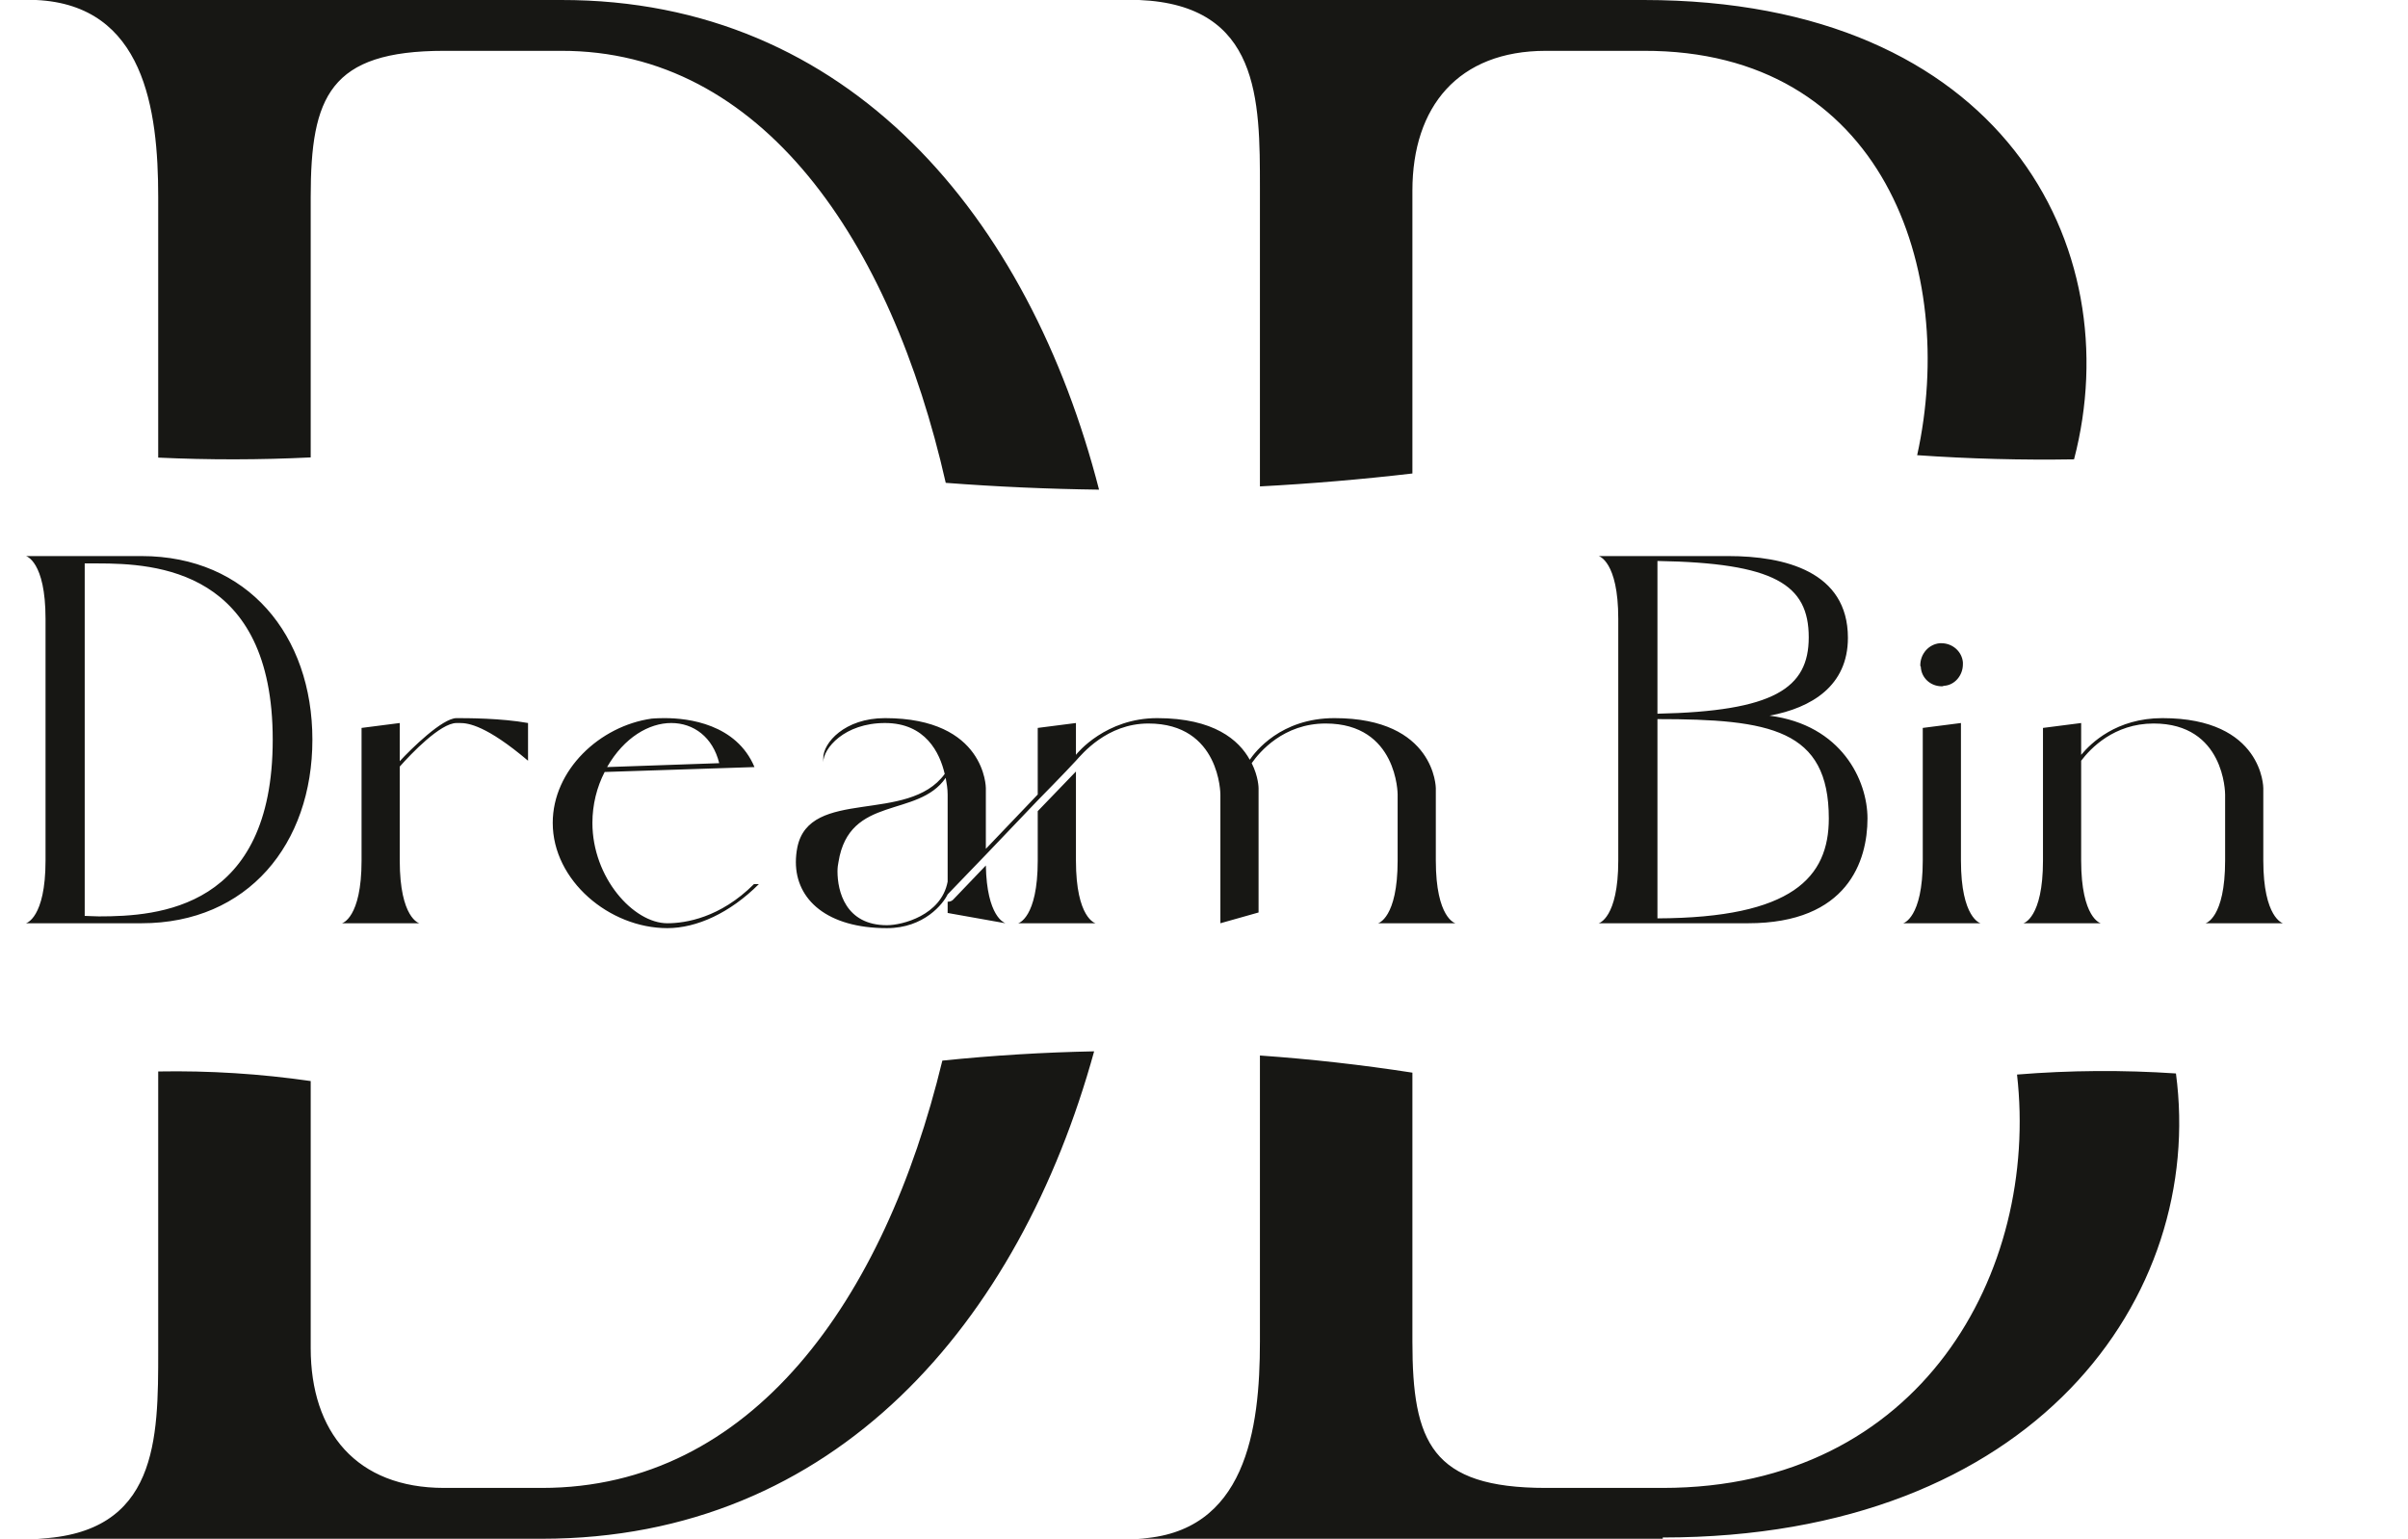 <svg width="133" height="85" viewBox="0 0 133 85" fill="none" xmlns="http://www.w3.org/2000/svg">
<path fill-rule="evenodd" clip-rule="evenodd" d="M60.432 58.075C56.308 73.031 46.154 85 29.936 85H2.07C8.74 84.722 8.739 79.493 8.738 74.622L8.738 74.472V59.187C11.555 59.136 14.372 59.314 17.161 59.717V74.472C17.161 79.104 19.688 82.192 24.531 82.192H29.936C41.521 82.192 48.849 71.827 52.048 58.588C54.836 58.301 57.634 58.13 60.432 58.075ZM60.703 27.048C56.841 12.019 46.925 -0.026 30.988 4.25413e-05H2C7.966 0.281 8.738 6.036 8.738 10.88V25.278C11.544 25.409 14.355 25.405 17.161 25.267V10.88C17.161 5.334 18.214 2.808 24.531 2.808H30.988C42.076 2.782 49.203 13.292 52.236 26.672C55.054 26.886 57.878 27.012 60.703 27.048ZM69.589 58.306V74.121C69.589 78.964 68.817 84.719 62.85 85H91.839V84.93C112.412 84.93 121.816 71.587 120.183 59.297C117.258 59.1 114.324 59.12 111.406 59.358C112.64 70.25 106.106 82.192 91.839 82.192H85.381C79.064 82.192 78.011 79.665 78.011 74.121V59.253C75.215 58.82 72.405 58.504 69.589 58.306ZM114.555 25.374C117.616 13.661 110.601 4.50854e-06 90.786 4.50854e-06H62.921C69.59 0.278 69.589 5.507 69.589 10.378L69.589 10.528V26.869C72.401 26.72 75.21 26.482 78.011 26.155V10.528C78.011 5.896 80.538 2.808 85.381 2.808H90.786C103.991 2.767 108.141 14.909 105.89 25.144C108.775 25.345 111.666 25.422 114.555 25.374Z" fill="#171714"/>
<path d="M7.816 30.717C13.684 30.717 17.254 35.098 17.254 40.859C17.254 46.619 13.684 51 7.816 51H1.433C1.433 51 2.515 50.73 2.515 47.538V34.179C2.515 30.988 1.433 30.717 1.433 30.717H7.816ZM4.679 50.594C4.895 50.594 5.165 50.621 5.463 50.621C8.735 50.621 15.063 50.216 15.063 40.859C15.063 31.474 8.627 31.123 5.382 31.123C5.111 31.123 4.868 31.123 4.679 31.123V50.594ZM25.216 39.669C25.784 39.669 27.677 39.669 29.165 39.939V42.022C26.866 40.074 25.865 39.939 25.406 39.939C25.325 39.939 25.27 39.939 25.216 39.939C24.324 39.939 22.701 41.643 22.079 42.346V47.538C22.079 50.73 23.161 51 23.161 51H18.888C18.888 51 19.97 50.73 19.97 47.538V40.21L22.079 39.939V42.048C22.701 41.373 24.432 39.669 25.216 39.669ZM41.644 48.837H41.915C40.319 50.432 38.48 51.27 36.858 51.27C33.667 51.27 30.529 48.647 30.529 45.456C30.529 42.535 33.126 40.101 35.992 39.696C35.992 39.696 36.263 39.669 36.722 39.669C38.021 39.669 40.671 39.993 41.672 42.373L33.396 42.644C32.963 43.482 32.72 44.455 32.72 45.456C32.72 48.485 34.992 51 36.858 51C37.858 51 39.778 50.703 41.644 48.837ZM39.724 42.157C39.373 40.723 38.318 39.939 37.074 39.939C35.857 39.939 34.478 40.723 33.531 42.373L39.724 42.157ZM54.451 47.809C54.505 50.648 55.478 50.973 55.533 51L52.341 50.432V49.81C52.45 49.81 52.558 49.783 52.639 49.702L54.451 47.809ZM59.427 47.538C59.427 50.73 60.509 51 60.509 51H56.236C56.236 51 57.317 50.73 57.317 47.538V44.807L59.427 42.617V47.538ZM76.113 51C76.113 51 77.195 50.73 77.195 47.538V43.888C77.195 43.888 77.195 39.966 73.219 39.966C70.893 39.966 69.568 41.535 69.135 42.157C69.514 42.914 69.514 43.536 69.514 43.536V50.405L67.405 51V43.888C67.405 43.888 67.405 39.966 63.429 39.966C61.131 39.966 59.751 41.67 59.427 42.022C58.913 42.589 57.317 44.212 57.317 44.212L54.451 47.214L52.341 49.404C52.098 49.918 51.043 51.27 48.988 51.27C45.689 51.27 43.958 49.702 43.958 47.62C43.958 47.349 43.985 47.079 44.039 46.808C44.715 43.482 50.151 45.537 52.179 42.752C51.909 41.589 51.124 39.939 48.88 39.939C46.635 39.939 45.472 41.345 45.472 42.103V41.859C45.472 41.048 46.635 39.669 48.88 39.669C54.451 39.669 54.451 43.536 54.451 43.536V46.889L57.317 43.888V40.21L59.427 39.939V41.697C59.508 41.589 61.077 39.669 63.916 39.669C67.053 39.669 68.432 40.886 69.027 41.967C69.325 41.535 70.731 39.669 73.706 39.669C79.277 39.669 79.304 43.536 79.304 43.536V47.538C79.304 50.73 80.386 51 80.386 51H76.113ZM48.988 51.108C49.826 51.108 51.99 50.567 52.341 48.701V43.888C52.341 43.563 52.287 43.266 52.233 42.968C50.692 45.213 46.906 43.888 46.311 47.62C46.284 47.755 46.257 47.917 46.257 48.133C46.257 49.215 46.689 51.108 48.988 51.108ZM97.738 39.533C101.713 40.047 103.146 43.103 103.146 45.213C103.146 47.538 102.065 51 96.548 51H88.299C88.299 51 89.381 50.73 89.381 47.538V34.179C89.381 30.988 88.299 30.717 88.299 30.717H95.466C98.549 30.717 102.065 31.556 102.065 35.233C102.065 37.884 100.063 39.101 97.738 39.533ZM99.901 35.206C99.901 32.286 98.008 31.096 91.545 30.988V39.425C97.981 39.29 99.901 38.019 99.901 35.206ZM91.545 50.73C99.009 50.703 101.01 48.458 101.01 45.213C101.01 40.291 97.765 39.723 91.545 39.723V50.73ZM108.308 47.538C108.308 50.73 109.39 51 109.39 51H105.117C105.117 51 106.199 50.73 106.199 47.538V40.21L108.308 39.939V47.538ZM106.09 36.829C106.063 36.802 106.063 36.775 106.063 36.748C106.063 36.126 106.523 35.585 107.145 35.531C107.172 35.531 107.199 35.531 107.226 35.531C107.848 35.531 108.362 35.991 108.416 36.586C108.416 36.64 108.416 36.667 108.416 36.694C108.416 37.316 107.956 37.857 107.362 37.884C107.307 37.911 107.28 37.911 107.253 37.911C106.631 37.911 106.118 37.451 106.09 36.829ZM125.008 47.538C125.008 50.703 126.09 51 126.09 51H121.817C121.817 51 122.899 50.73 122.899 47.538V43.888C122.899 43.806 122.872 39.966 118.951 39.966C116.76 39.966 115.462 41.345 114.948 42.022V47.538C114.948 50.73 116.03 51 116.03 51H111.757C111.757 51 112.839 50.73 112.839 47.538V40.21L114.948 39.939V41.697C115.489 41.048 116.895 39.669 119.437 39.669C125.008 39.669 125.008 43.536 125.008 43.536V47.538Z" fill="#171714"/>
</svg>
